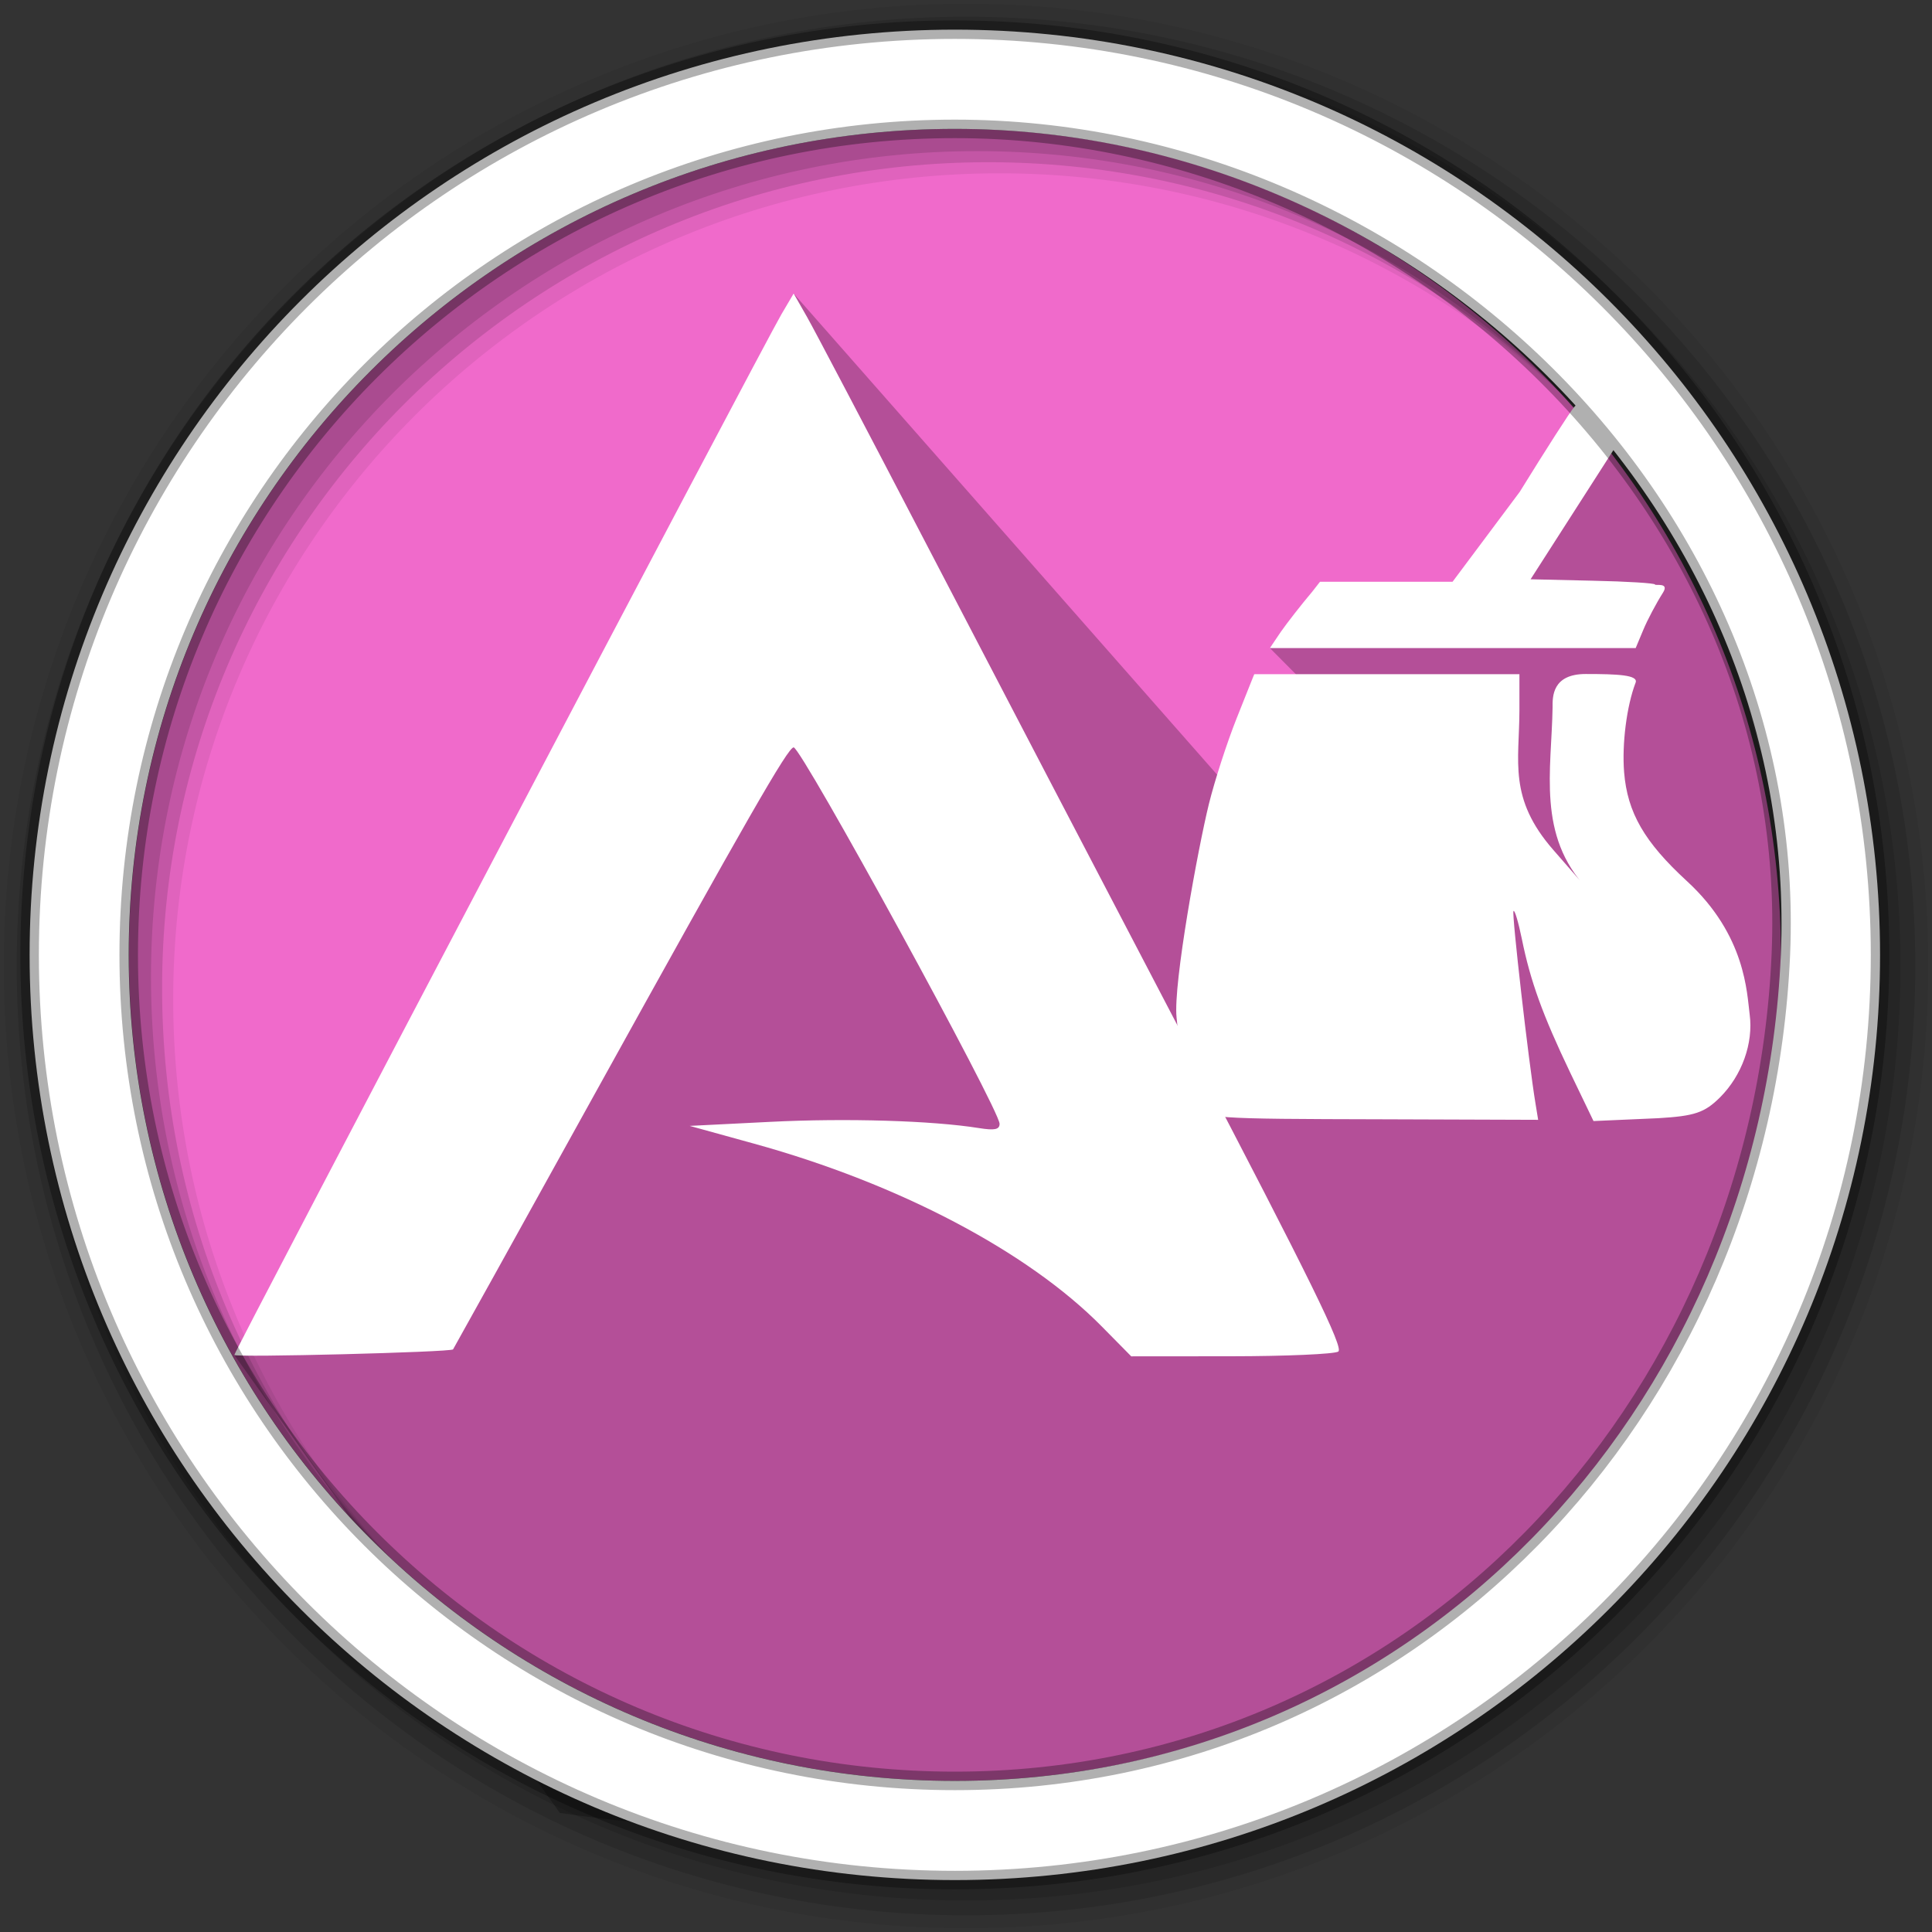 <?xml version="1.0" encoding="UTF-8"?>
<svg version="1.1" viewBox="0 0 512 512" xmlns="http://www.w3.org/2000/svg">
 <rect x="0" y="0" width="512" height="512" fill="#333333" stroke="none"/>
 <g fill-rule="evenodd">
  <path d="m471.95 253.05c0 120.9-98.01 218.9-218.9 218.9-120.9 0-218.9-98.01-218.9-218.9 0-120.9 98.01-218.9 218.9-218.9 120.9 0 218.9 98.01 218.9 218.9" fill="#f06acb"/>
  <path d="m256 1c-140.83 0-255 114.17-255 255s114.17 255 255 255 255-114.17 255-255-114.17-255-255-255m8.827 44.931c120.9 0 218.9 98 218.9 218.9s-98 218.9-218.9 218.9-218.93-98-218.93-218.9 98.03-218.9 218.93-218.9" fill-opacity=".067"/>
  <g fill-opacity=".129">
   <path d="m256 4.433c-138.94 0-251.57 112.63-251.57 251.57s112.63 251.57 251.57 251.57 251.57-112.63 251.57-251.57-112.63-251.57-251.57-251.57m5.885 38.556c120.9 0 218.9 98 218.9 218.9s-98 218.9-218.9 218.9-218.93-98-218.93-218.9 98.03-218.9 218.93-218.9"/>
   <path d="m256 8.356c-136.77 0-247.64 110.87-247.64 247.64s110.87 247.64 247.64 247.64 247.64-110.87 247.64-247.64-110.87-247.64-247.64-247.64m2.942 31.691c120.9 0 218.9 98 218.9 218.9s-98 218.9-218.9 218.9-218.93-98-218.93-218.9 98.03-218.9 218.93-218.9"/>
  </g>
 </g>
 <path d="m368.38 161.69-18.568-7.517-13.274 17.578 18.874 19-23.026-12.072-9.317 27.217-112.74-128.1 16.176 99.229-26.102 2.502-30.379 25.247-2.965 32.201 18.25 8.181-23.042-28.558-0.136 32.285-12.909 33.443-87.118 76.76 86.251 121.36c154.05 22.596 344.41-36.485 321.9-269.23-13.103-40.318-7.136-46.847-39.589-96.712l-32.826 38.965" opacity=".25"/>
 <g fill="#ffffff">
  <path d="m62.101 359.08c0-0.967 140.27-267.8 144.98-275.78l3.249-5.512 3.548 6.226c1.952 3.424 16.253 30.647 31.781 60.495 15.528 29.848 46.84 89.86 69.582 133.36 31.912 61.039 40.909 79.369 39.421 80.311-1.06 0.672-13.839 1.232-28.398 1.244l-26.47 0.021-7.806-7.915c-19.584-19.858-53.813-37.861-92.067-48.424l-17.138-4.732 21.422-1.075c20.124-1.009 42.826-0.329 55.238 1.656 4.149 0.663 5.458 0.392 5.458-1.133 0-3.767-52.513-99.758-54.574-99.758-1.502 0-12.103 18.479-53.256 92.83-20.216 36.525-36.868 66.544-37.005 66.71-0.609 0.739-57.962 2.197-57.962 1.473z" stroke-width="1.428"/>
  <g transform="matrix(6.942 0 0 6.942 227.33 39.839)">
   <g fill="#ffffff">
    <g fill="#ffffff">
     <path d="m16.15 18.379c0.238-0.34 0.773-1.027 1.191-1.523l0.301-0.387h5.063l2.563-3.43c0.988-1.598 1.922-3.059 2.082-3.242 0.637-0.738 1.949-0.094 1.938 0.957l-3.605 5.621 2.375 0.055c1.309 0.027 2.375 0.094 2.375 0.145 0 0.055 0.559-0.094 0.305 0.309-0.258 0.406-0.598 1.047-0.754 1.426l-0.289 0.691h-13.965"/>
     <path d="m12.84 36.457c-0.207-0.297-0.422-1.016-0.488-1.602-0.063-0.582-0.145-1.371-0.184-1.754-0.133-1.277 0.828-6.5 1.234-8.145 0.219-0.891 0.699-2.371 1.066-3.289l0.664-1.668h10.125v1.383c-4e-3 1.949-0.434 3.348 1.293 5.324l1.297 1.488c-1.93-2.035-1.363-4.527-1.324-6.93-4e-3 -0.406-0.016-1.273 1.266-1.273 1.211 0 2.02 0.035 1.902 0.332-0.34 0.891-0.523 2.332-0.438 3.414 0.125 1.547 0.773 2.668 2.406 4.168 2.242 2.063 2.281 4.273 2.387 5.078 0.148 1.105-0.297 2.336-1.133 3.172-0.586 0.582-0.969 0.711-2.355 0.793l-2.473 0.109-0.891-1.852c-1.047-2.191-1.516-3.48-1.844-5.098-0.133-0.648-0.277-1.133-0.32-1.066-0.07 0.098 0.578 5.766 0.84 7.344l0.102 0.625-5.973-0.02c-6.473-0.016-6.809-0.02-7.16-0.535"/>
    </g>
   </g>
  </g>
  <path d="m253.04 7.859c-135.42 0-245.19 109.78-245.19 245.19 0 135.42 109.78 245.19 245.19 245.19 135.42 0 245.19-109.78 245.19-245.19 0-135.42-109.78-245.19-245.19-245.19zm0 26.297c120.9 0 224.06 100.89 218.9 218.9-5.282 120.78-98 218.9-218.9 218.9s-218.93-98-218.93-218.9 98.03-218.9 218.93-218.9z" fill-rule="evenodd" stroke="#000000" stroke-opacity=".31" stroke-width="4.904"/>
 </g>
</svg>
